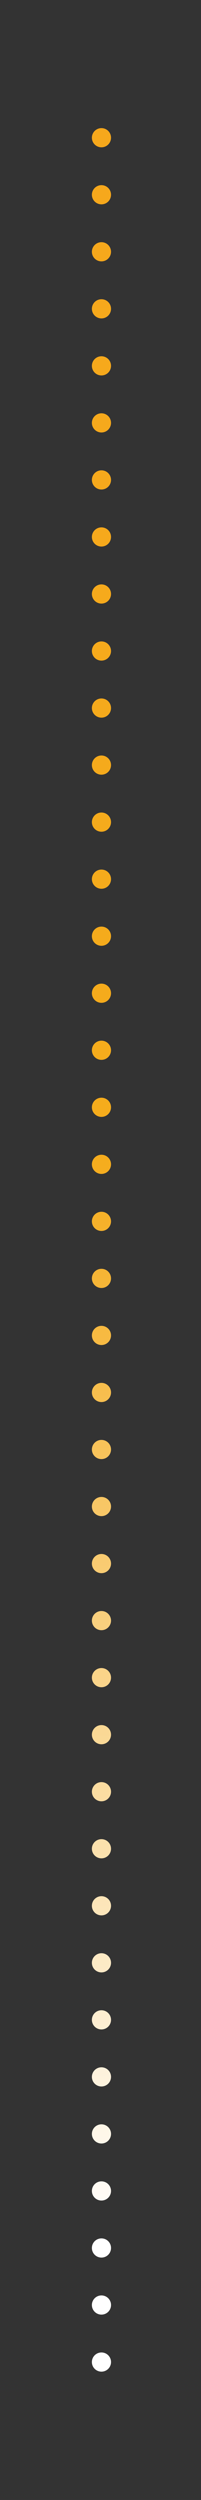 <?xml version="1.0" encoding="utf-8"?>
<!-- Generator: Adobe Illustrator 18.0.0, SVG Export Plug-In . SVG Version: 6.00 Build 0)  -->
<!DOCTYPE svg PUBLIC "-//W3C//DTD SVG 1.1//EN" "http://www.w3.org/Graphics/SVG/1.1/DTD/svg11.dtd">
<svg version="1.1" id="Layer_1" xmlns="http://www.w3.org/2000/svg" xmlns:xlink="http://www.w3.org/1999/xlink" x="0px" y="0px"
	 viewBox="0 0 42 521" enable-background="new 0 0 42 521" xml:space="preserve">
<rect x="0" y="0" width="42" height="521" fill="#333333" stroke="none"/>
<linearGradient id="SVGID_1_" gradientUnits="userSpaceOnUse" x1="21.197" y1="496.489" x2="21.197" y2="26.698">
	<stop  offset="6.333705e-02" style="stop-color:#FFFFFF"/>
	<stop  offset="0.545" style="stop-color:#F5AC1C"/>
	<stop  offset="0.974" style="stop-color:#F6A81C"/>
</linearGradient>
<line fill="none" stroke="url(#SVGID_1_)" stroke-width="4" stroke-linecap="round" stroke-linejoin="round" stroke-dasharray="0,11.886" x1="21.2" y1="28.7" x2="21.2" y2="494.5"/>
</svg>
